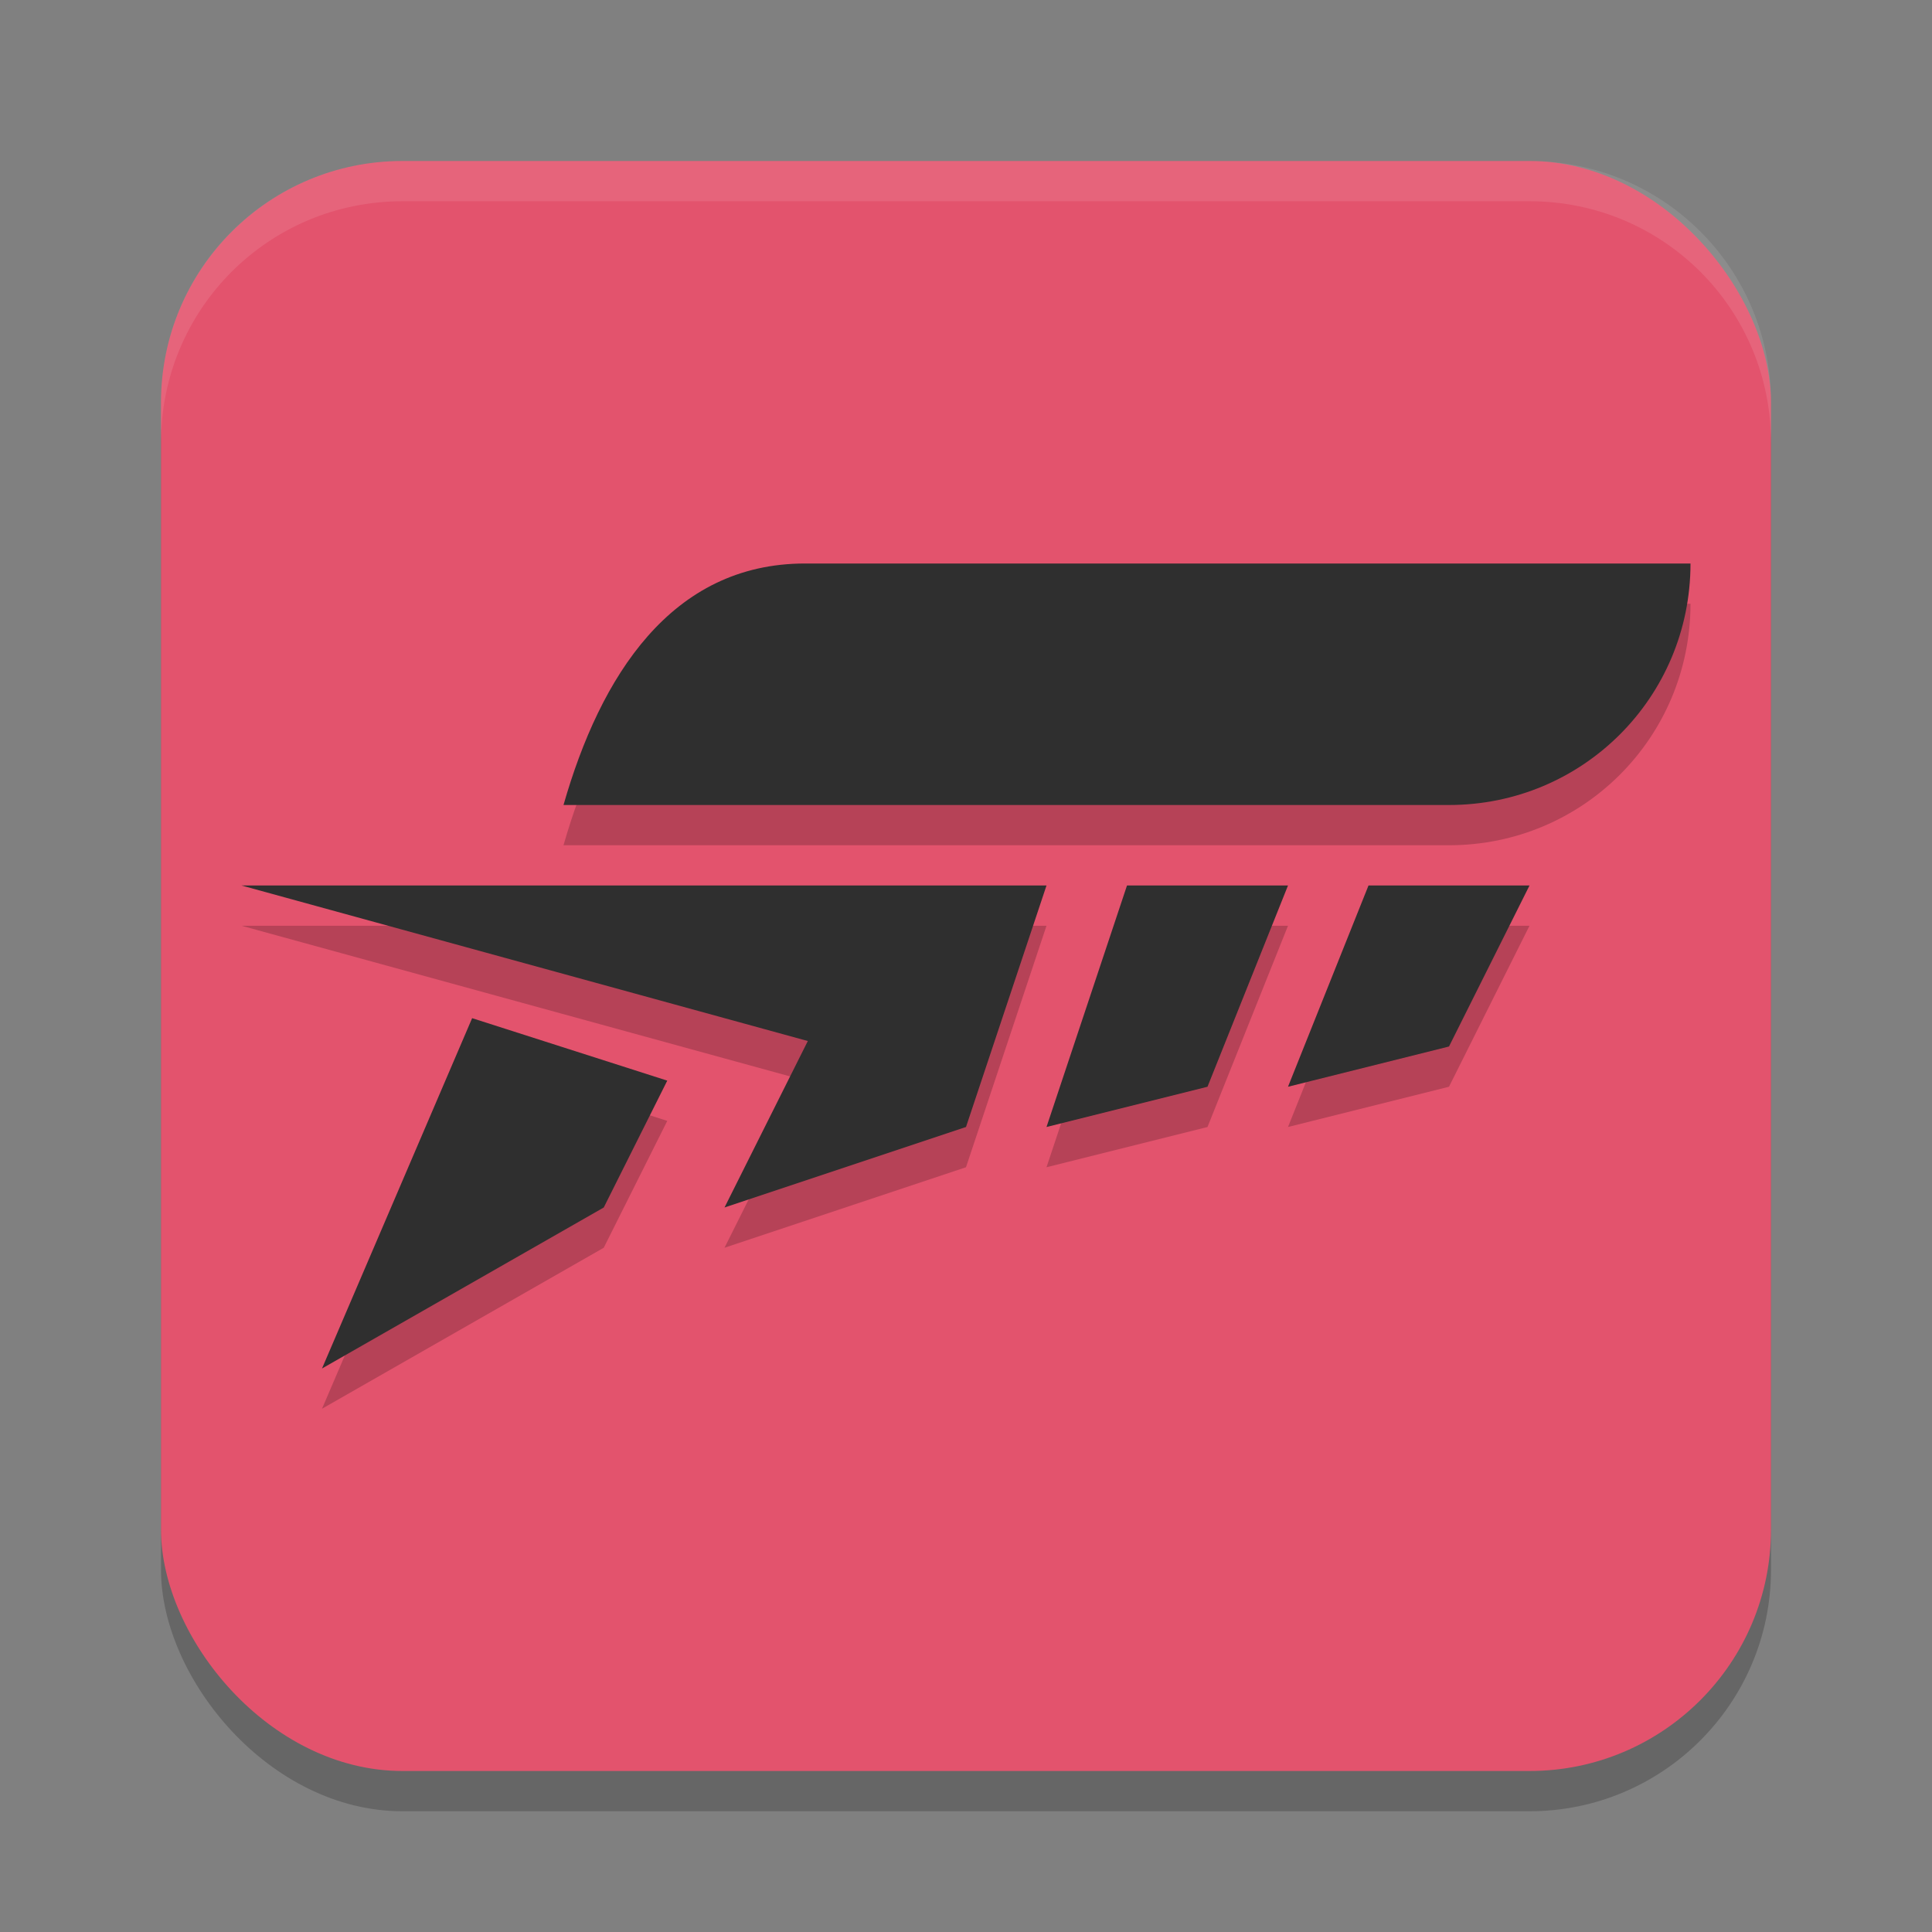 <svg xmlns="http://www.w3.org/2000/svg" width="24" height="24" version="1.1"><rect width="100%" height="100%" fill="#808080" stroke="none"/><defs>
<linearGradient id="ucPurpleBlue" x1="0%" y1="0%" x2="100%" y2="100%">
  <stop offset="0%" style="stop-color:#B794F4;stop-opacity:1"/>
  <stop offset="100%" style="stop-color:#4299E1;stop-opacity:1"/>
</linearGradient>
</defs>
 <rect style="opacity:0.2" width="20" height="20" x="2" y="2.5" ry="3"/>
 <rect style="fill:#e3536d" width="20" height="20" x="2" y="2" ry="3"/>
 <path style="fill:#ffffff;opacity:0.1" d="m5 2c-1.662 0-3 1.338-3 3v0.5c0-1.662 1.338-3 3-3h14c1.662 0 3 1.338 3 3v-0.5c0-1.662-1.338-3-3-3z"/>
 <path style="opacity:0.2" d="M 10,7.5 C 8.338,7.5 7.457,8.902 7,10.5 H 18 C 19.662,10.5 21,9.162 21,7.5 Z M 3,11.5 10.035,13.432 9,15.5 12,14.5 13,11.5 Z M 14,11.5 13,14.5 15,14 16,11.5 Z M 17,11.5 16,14 18,13.5 19,11.5 Z M 5.865,13.148 4,17.5 7.5,15.5 8.289,13.924 Z"/>
 <path style="fill:#2f2f2f" d="M 10,7 C 8.338,7 7.457,8.402 7,10 H 18 C 19.662,10 21,8.662 21,7 Z M 3,11 10.035,12.932 9,15 12,14 13,11 Z M 14,11 13,14 15,13.5 16,11 Z M 17,11 16,13.5 18,13 19,11 Z M 5.865,12.648 4,17 7.5,15 8.289,13.424 Z"/>
</svg>
